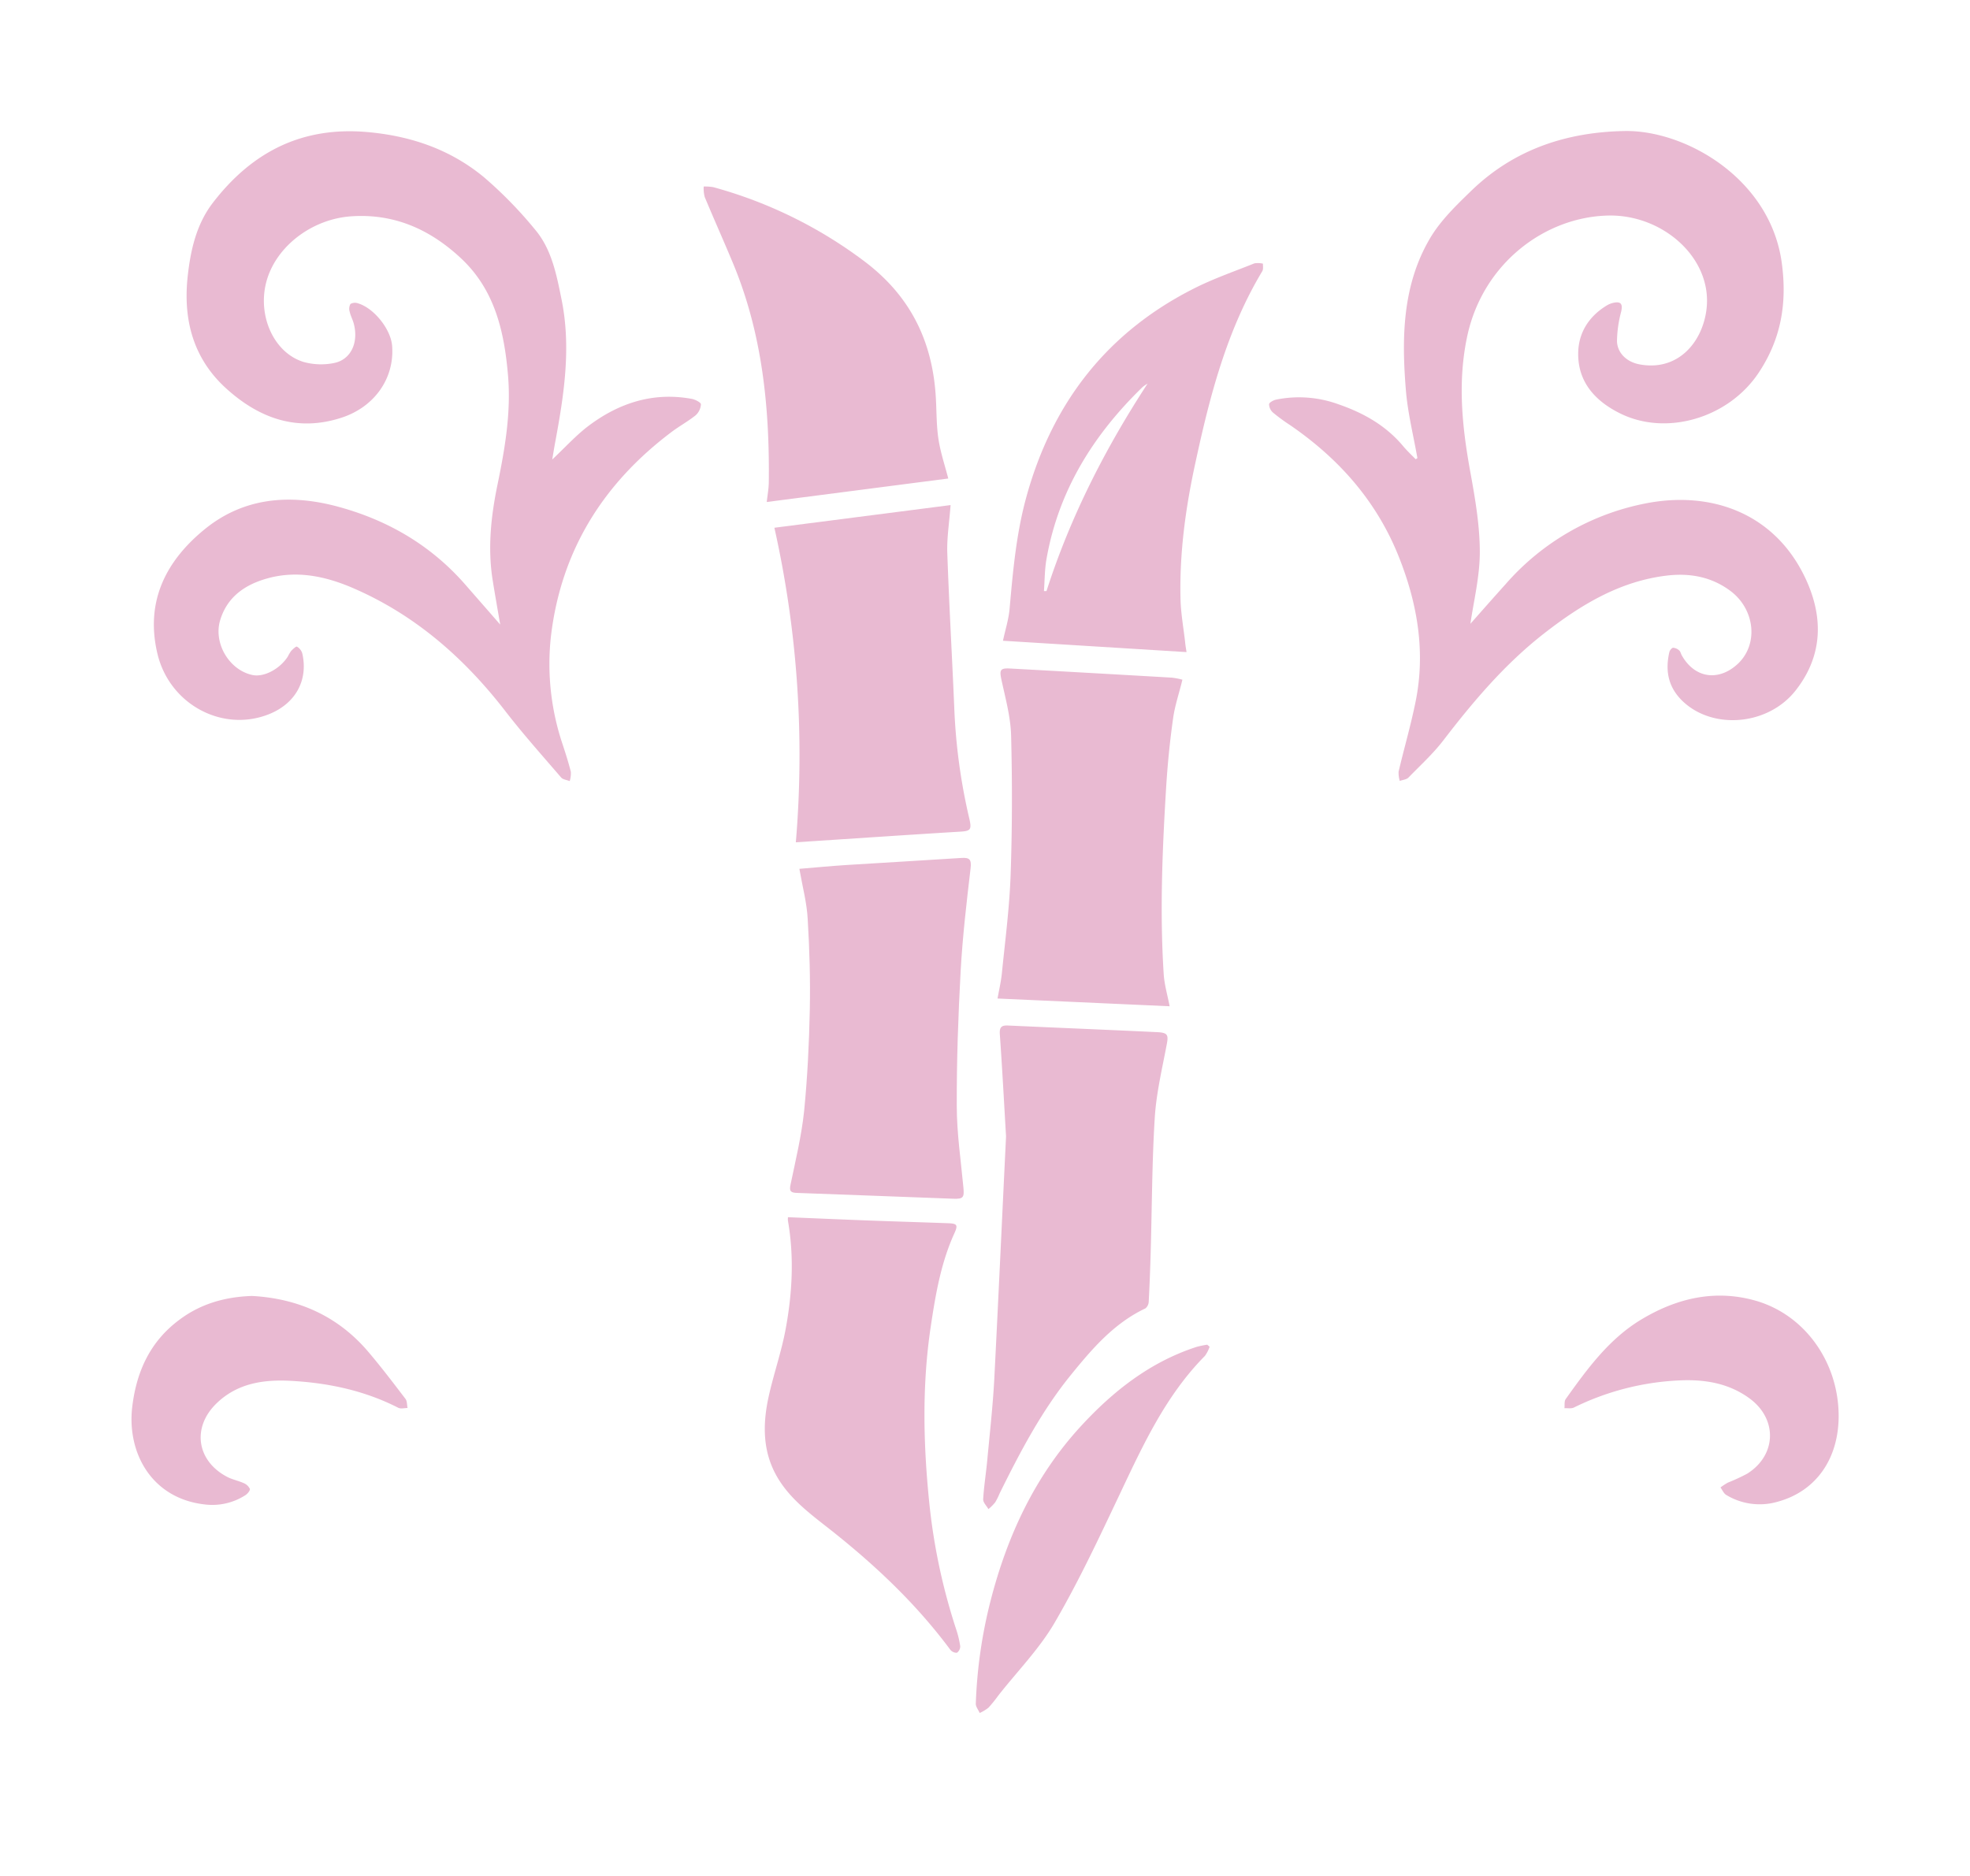 <svg id="Layer_1" data-name="Layer 1" xmlns="http://www.w3.org/2000/svg" viewBox="0 0 595.28 566.93"><defs><style>.cls-1{fill:#e9bad2;}</style></defs><path class="cls-1" d="M428.3,138.45c-1.19-6.8-2.9-13.56-3.47-20.41-1.31-15.83-1.1-31.69,7.2-45.88,3.15-5.4,7.9-10,12.45-14.41,12.87-12.5,28.68-17.83,46.41-18.15C509.3,39.26,535,54,538.41,79.51c1.65,12.19-.24,23-7,33.15-9.06,13.63-27.8,19.27-41.91,12.25-7.45-3.7-12.81-9.48-12.61-18.39.14-6,3.22-10.86,8.46-14.1a6.79,6.79,0,0,1,2.32-.94c2.19-.42,2.7.47,2.21,2.68a36.13,36.13,0,0,0-1.27,9c.15,3.66,3.08,6.23,6.68,6.93,11.8,2.28,19.26-6.79,20.39-16.82,1.72-15.33-13.25-28.45-29.62-28.13-19.14.37-37.85,14.35-42.65,36.22-3,13.78-1.65,27.32.83,41,1.47,8.08,2.91,16.3,2.92,24.46,0,7.46-1.88,14.94-2.84,21.69,3.17-3.58,6.9-7.83,10.66-12a75.2,75.2,0,0,1,42.06-24.33c20-4,38.84,2.91,48.13,21.8,5.77,11.72,6,23.77-2.57,34.67-8.36,10.67-25.16,12-34.27,3.13-4.29-4.19-5.17-9.14-3.9-14.7.12-.53.72-1.29,1.14-1.32a3,3,0,0,1,1.84.81c.39.33.5,1,.77,1.47,3.9,6.94,11.11,8,16.94,2.58,6.31-5.92,5.21-16.5-2.28-22.07-5.74-4.27-12.29-5.42-19.19-4.6-14.27,1.71-26.05,8.89-37.08,17.49-11.79,9.19-21.35,20.48-30.41,32.28-3.12,4.07-7,7.6-10.57,11.28-.6.6-1.74.68-2.62,1a8.53,8.53,0,0,1-.35-2.82c1.67-7.09,3.72-14.09,5.15-21.22,3-14.88.58-29.26-4.89-43.2-6.65-17-18.09-30-33-40.25a56.18,56.18,0,0,1-5.21-3.82,3.5,3.5,0,0,1-1.19-2.53c.06-.54,1.32-1.22,2.13-1.39a34.77,34.77,0,0,1,18.78,1.39c7.59,2.62,14.33,6.39,19.56,12.62,1.19,1.42,2.55,2.7,3.83,4Z"/><path class="cls-1" d="M166.87,138.87c3.94-3.69,7.22-7.36,11.09-10.26,9.2-6.88,19.51-10.2,31.11-8.06,1,.19,2.73,1.08,2.73,1.63a4.85,4.85,0,0,1-1.59,3.32c-2.32,1.87-5,3.31-7.38,5.12-20.58,15.52-33.27,35.8-36.34,61.58A76,76,0,0,0,170,224.93c.9,2.75,1.79,5.51,2.49,8.31a8,8,0,0,1-.34,2.81c-.88-.35-2.05-.45-2.6-1.09-5.68-6.61-11.49-13.11-16.81-20-12.36-16-27.13-29-45.81-37.13-8.38-3.65-17.17-5.58-26.26-3-6.68,1.88-12.08,5.59-14.18,12.72-2,6.93,2.82,15,9.84,16.45,3.41.71,8.18-1.78,10.63-5.57a12.75,12.75,0,0,1,1-1.69c.52-.55,1.5-1.47,1.77-1.32a3.57,3.57,0,0,1,1.6,2c1.9,8.22-2.1,15.35-10.3,18.51-14,5.41-29.86-3.15-33.47-18.42C43.88,181.92,50,169.64,61.78,160s25.6-10.76,39.9-7c15.3,4.06,28.5,11.71,39,23.76,3.43,3.94,6.88,7.86,10.47,12-.77-4.52-1.55-8.87-2.25-13.24-1.58-9.77-.56-19.4,1.42-29,2.26-10.93,4.15-21.9,3.18-33.16-1.14-13.25-4-25.78-14.23-35.33-9.3-8.67-20.07-13.53-33.08-12.66-12.06.8-23.06,9.28-25.78,20.08-2.55,10.14,2.37,21.1,11.2,23.9a19.7,19.7,0,0,0,9.32.36c5.07-1,7.46-6.12,6-11.79-.31-1.27-1-2.45-1.26-3.71a3,3,0,0,1,.22-2.34,2.74,2.74,0,0,1,2.3-.2c4.89,1.48,10,7.94,10.31,13,.68,9.72-5.35,18.31-15.27,21.55-13.48,4.4-25,.16-34.92-8.86s-13-20.69-11.61-33.72c.87-8,2.61-15.81,7.59-22.32C76,46.08,91,38.22,110.76,39.89c13.29,1.13,25.32,5.25,35.52,13.7a126.07,126.07,0,0,1,15.31,15.68c5.12,6,6.57,13.71,8.1,21.25,2.93,14.47.76,28.71-1.89,42.94C167.49,135.1,167.23,136.75,166.87,138.87Z"/><path class="cls-1" d="M304,343.42c-.62-10.5-1.16-20.7-1.88-30.89-.14-2.07.49-2.7,2.44-2.61,15,.68,30,1.29,45,2,3.32.15,3.55.83,3,3.71-1.39,7.35-3.15,14.7-3.62,22.12-.84,13.47-.84,27-1.23,40.49-.14,5.06-.33,10.12-.6,15.17a2.74,2.74,0,0,1-1,2c-9.57,4.52-16.2,12.32-22.64,20.26-8.78,10.85-15.22,23.14-21.38,35.59a20.26,20.26,0,0,1-1.37,2.76,14.71,14.71,0,0,1-2.05,2.05c-.55-1-1.63-2-1.58-3,.23-3.91.86-7.8,1.23-11.72.76-8.2,1.69-16.41,2.13-24.63C301.7,392.23,302.82,367.69,304,343.42Z"/><path class="cls-1" d="M238.1,367.85c8.26.34,16.38.7,24.51,1,8,.3,15.94.53,23.9.82,2.73.1,3,.55,1.9,3-4.14,9.07-5.75,18.77-7.2,28.5-2.59,17.46-2.22,35-.46,52.46a181.84,181.84,0,0,0,8.15,38.68,29.74,29.74,0,0,1,1.25,5.17,2.35,2.35,0,0,1-1,2,2.43,2.43,0,0,1-2-.92c-10.7-14.43-23.71-26.51-37.82-37.51-5.54-4.33-11.13-8.74-14.66-15-4.24-7.51-4.21-15.64-2.45-23.77,1.51-6.94,3.91-13.69,5.19-20.67,2-10.82,2.59-21.76.68-32.72A6.54,6.54,0,0,1,238.1,367.85Z"/><path class="cls-1" d="M357.29,205.41c-1,4.16-2.3,7.9-2.82,11.75-1,7.05-1.69,14.14-2.12,21.24-1.13,18.64-1.91,37.29-.71,56,.21,3.22,1.16,6.38,1.79,9.7l-52-2.34c.44-2.47,1-4.89,1.28-7.35,1-10,2.31-19.93,2.67-29.93.49-14.05.51-28.13.15-42.19-.15-5.62-1.71-11.24-2.91-16.8-.64-3-.44-3.63,2.62-3.46q24.45,1.34,48.88,2.76A21.94,21.94,0,0,1,357.29,205.41Z"/><path class="cls-1" d="M241.55,262.57c4.86-.4,9.49-.85,14.13-1.15,11.61-.74,23.22-1.38,34.82-2.14,2.52-.17,3.1.49,2.78,3.18-1.22,10.32-2.42,20.66-3,31-.74,13.58-1.22,27.18-1.17,40.77,0,8.21,1.24,16.41,2,24.61.29,3,0,3.54-3,3.43-15.74-.58-31.49-1.2-47.24-1.76-1.8-.06-2.46-.4-2-2.47,1.54-7.42,3.34-14.83,4.12-22.33,1-10.15,1.5-20.39,1.71-30.59.18-9.08-.08-18.19-.63-27.25C243.84,273,242.53,268.16,241.55,262.57Z"/><path class="cls-1" d="M240.48,254.55A314.47,314.47,0,0,0,234,159.49l53.24-6.85c-.38,5.2-1.13,9.76-1,14.29.54,15.64,1.45,31.27,2.11,46.9a176.12,176.12,0,0,0,4.5,33.35c.91,3.81.43,4-3.48,4.2C273.28,252.36,257.21,253.46,240.48,254.55Z"/><path class="cls-1" d="M358.54,197.07l-55.47-3.43c.7-3.31,1.71-6.43,2-9.62,1-11.31,2-22.58,5-33.59,7.81-28.59,24.43-50.1,51.08-63.43,5.76-2.88,11.9-5,17.9-7.41a6.63,6.63,0,0,1,2.57.09c0,.77.16,1.7-.2,2.29-10.68,17.78-15.8,37.53-20.12,57.51-3,13.67-4.93,27.52-4.58,41.56.1,4.28.88,8.54,1.37,12.81C358.17,194.84,358.35,195.83,358.54,197.07Zm-11.77-81.14a11.72,11.72,0,0,0-1.47,1c-14.91,14.45-25.47,31.35-29.09,52.08-.55,3.16-.52,6.42-.76,9.63l.77,0C323.37,156.34,333.91,135.63,346.77,115.93Z"/><path class="cls-1" d="M286.54,144.61l-54.85,7.1c.19-1.82.59-3.9.62-6,.26-22.74-2-45.09-10.89-66.33-2.77-6.65-5.72-13.23-8.49-19.88a10.65,10.65,0,0,1-.29-3.13,14.53,14.53,0,0,1,2.89.19,134.94,134.94,0,0,1,45.82,22.53c13.92,10.54,20.54,24.34,21.45,41.36.23,4.12.16,8.29.79,12.34S285.55,140.76,286.54,144.61Z"/><path class="cls-1" d="M76.17,391.65c14,.78,26,6.09,35.22,17,3.88,4.57,7.5,9.35,11.14,14.11.51.68.43,1.82.62,2.75-.94,0-2,.32-2.79-.06-10.18-5.2-21.1-7.52-32.39-8.14-8.32-.46-16.32.7-22.64,6.9-7.38,7.24-5.88,17.28,3.28,22.1,1.55.82,3.35,1.15,5,1.89a3.54,3.54,0,0,1,1.89,1.75c.14.47-.7,1.49-1.34,1.9a18.46,18.46,0,0,1-12.35,2.8c-16.17-1.86-23.51-15.82-21.84-29.56,1.3-10.72,5.46-19.76,14.3-26.29C60.68,394,68.05,391.91,76.17,391.65Z"/><path class="cls-1" d="M555.59,427.91c0,13-6.85,22.71-18.28,25.88a19.44,19.44,0,0,1-15.68-2c-.77-.45-1.18-1.5-1.75-2.27a19.1,19.1,0,0,1,2.24-1.46,57.07,57.07,0,0,0,5.82-2.69c8.9-5.59,9.22-16.47.79-22.71-6.47-4.78-13.94-5.87-21.61-5.47a80.18,80.18,0,0,0-31.53,8.18c-.79.39-1.9.15-2.86.21.12-.94-.1-2.1.38-2.77,6.5-9.1,13.09-18.19,22.9-24.08,10.85-6.51,22.56-9.21,35-5.5C545.7,397.7,555.57,411.94,555.59,427.91Z"/><path class="cls-1" d="M365.51,407a10.4,10.4,0,0,1-1.41,2.76c-11.77,11.89-18.62,26.75-25.64,41.58-6.24,13.17-12.43,26.44-19.75,39-4.61,7.93-11.25,14.68-17,22a43.43,43.43,0,0,1-3,3.72,12.75,12.75,0,0,1-2.67,1.62c-.41-.94-1.21-1.9-1.18-2.82a145.35,145.35,0,0,1,4.44-31c5.07-19.79,13.49-37.88,27.45-53,9.76-10.58,20.91-19.31,34.87-23.83a27.82,27.82,0,0,1,3.17-.65Z"/></svg>